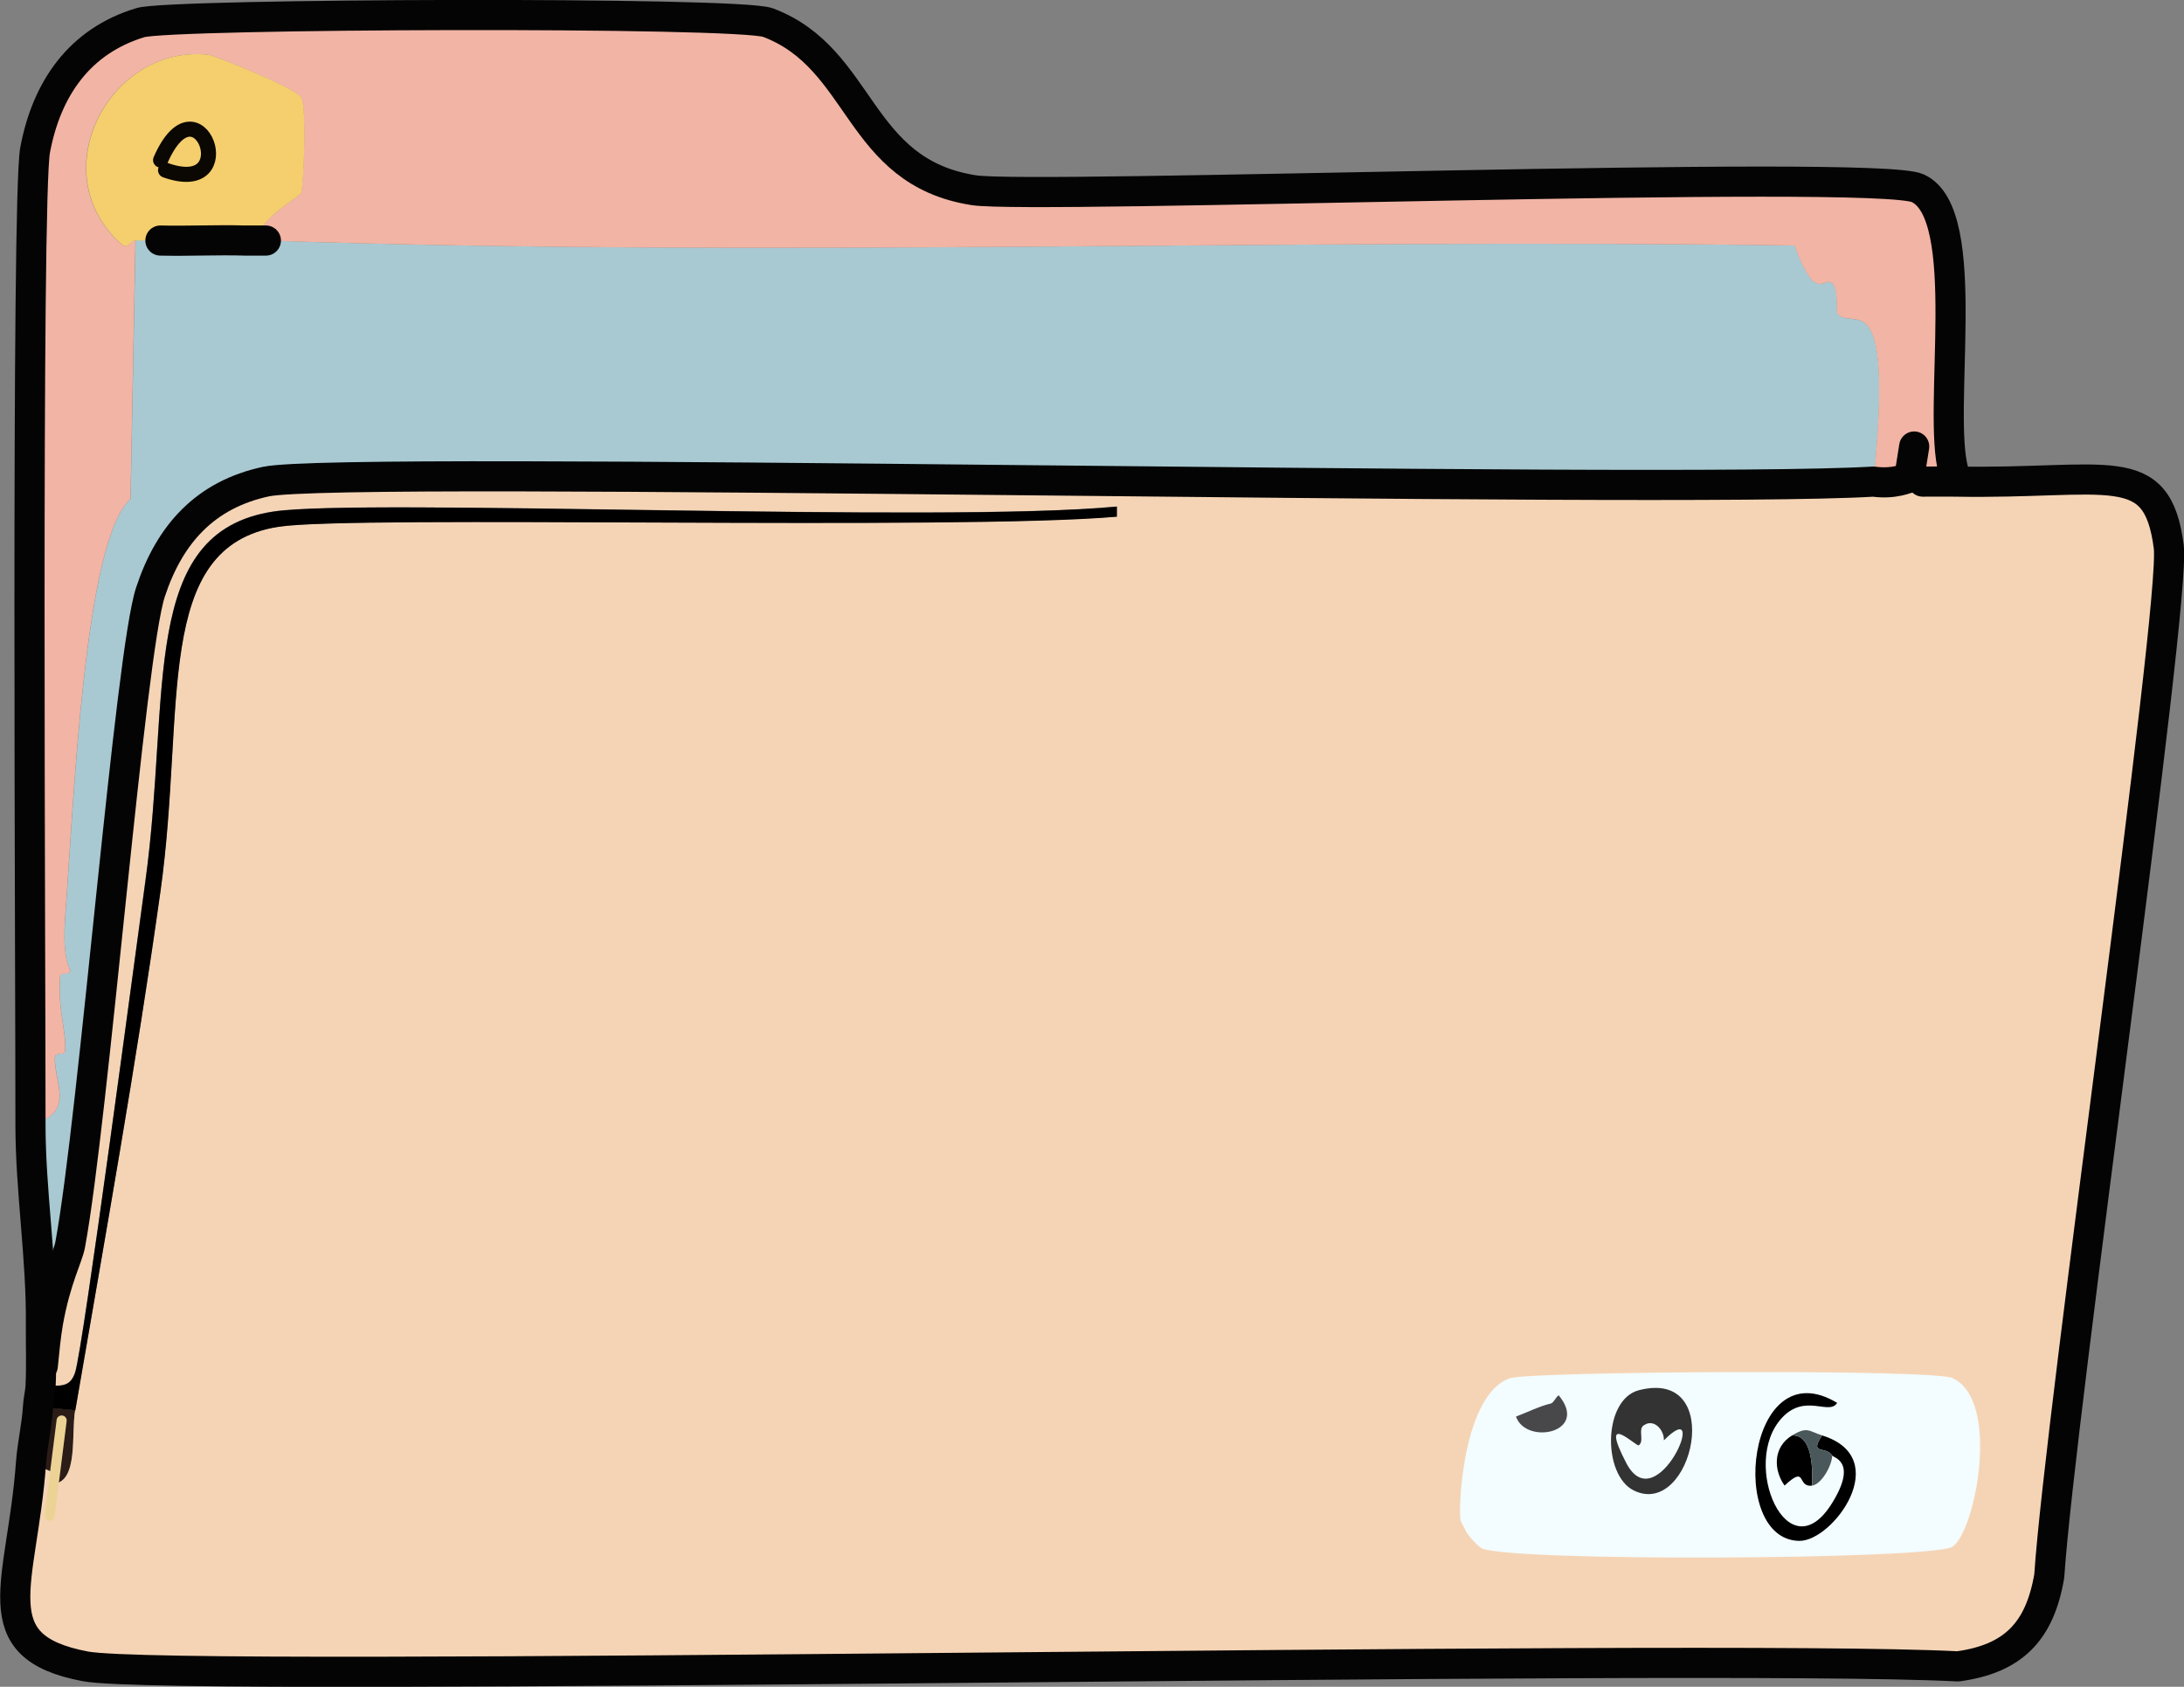 <?xml version="1.0" encoding="UTF-8"?>
<svg id="Layer_2" xmlns="http://www.w3.org/2000/svg" viewBox="0 0 127.57 98.52"><rect x="0" y="0" width="127.57" height="98.52" fill="#808080" stroke="none"/>
  <defs>
    <style>
      .cls-1 {
        fill: #f5cf6e;
      }

      .cls-2 {
        fill: #4a585b;
      }

      .cls-3 {
        stroke: #0b0803;
        stroke-width: .88px;
      }

      .cls-3, .cls-4, .cls-5 {
        fill: none;
        stroke-linecap: round;
        stroke-linejoin: round;
      }

      .cls-4 {
        stroke: #040404;
        stroke-width: 1.76px;
      }

      .cls-6 {
        fill: #f3fcff;
      }

      .cls-7 {
        fill: #f5d4b5;
      }

      .cls-5 {
        stroke: #ecd395;
        stroke-width: .59px;
      }

      .cls-8 {
        fill: #a8c9d2;
      }

      .cls-9 {
        fill: #333;
      }

      .cls-10 {
        fill: #f2b4a4;
      }

      .cls-11 {
        fill: #48484a;
      }

      .cls-12 {
        fill: #2b1c18;
      }
    </style>
  </defs>
  <g id="elements">
    <g>
      <g>
        <path class="cls-8" d="M14.95,14.05c.2,0,.39,0,.59,0,29.74,1,59.54-.14,89.29.29,1.24,3.44,1.72,1.78,2.2,2.2.36.31.24,1.69.29,1.76.86,1.16,3.34-2.25,2.12,9.82-12.72.75-89.31-.98-93.9,0-3.53.76-5.62,3.05-6.74,6.45-1.2,3.63-3.31,30.64-4.69,38.12-.13.72-.84,2-1.29,4.51l-.44.17c.04-3.89-.62-7.82-.61-11.71,2.77-.61,1.33-2.5,1.45-3.97.02-.23.57-.06.59-.29.09-1.11-.45-2.4-.29-4.4.02-.23.57-.07.59-.29.01-.16-.5-.53-.29-3.23.49-6.58,1.1-21.95,3.81-24.34l.29-15.1c2.04.06,4.33-.88,6.41,0,.21,0,.42,0,.62,0Z"/>
        <path class="cls-10" d="M114.19,28.12c-.63-.01-1.26,0-1.89,0-.26,0-.52-.22-.78-.22-.1,0-.85.39-2.09.22,1.22-12.07-1.26-8.67-2.12-9.82-.05-.07.07-1.45-.29-1.76-.48-.41-.96,1.24-2.2-2.2-29.75-.43-59.54.71-89.29-.29-.2,0-.39,0-.59,0,.25-1.37,2.47-2.45,2.64-2.79.14-.28.35-5.01,0-5.57-.35-.57-5.13-2.46-5.42-2.49-5.78-.64-9.82,7-4.98,11.14.35.13.44-.3.73-.29l-.29,15.1c-2.71,2.39-3.32,17.75-3.81,24.34-.2,2.69.31,3.06.29,3.23-.02.23-.57.07-.59.29-.15,1.99.38,3.29.29,4.4-.02.23-.57.06-.59.29-.12,1.47,1.32,3.36-1.45,3.97.02-7.73-.25-54.1.27-56.89.67-3.59,2.59-6.37,6.16-7.45,1.75-.53,34.94-.65,36.65,0,5.58,2.1,5.15,8.72,12.02,9.79,3.51.55,52.61-1.25,55.13-.12,3.33,1.5,1.11,13,2.1,16.54l.08.59Z"/>
        <path class="cls-12" d="M4.39,82.37c-.24,1.41.2,4.16-1.26,4.3.03-.21.05-.41.08-.62l-1.41-.6c.08-1.1.35-2.19.41-3.29l2.19.2Z"/>
        <path class="cls-1" d="M14.95,14.05c-.21,0-.42,0-.62,0-2.08-.88-4.37.06-6.41,0-.29,0-.38.42-.73.29-4.83-4.14-.8-11.78,4.98-11.14.3.03,5.08,1.92,5.42,2.49.35.57.14,5.29,0,5.57-.17.33-2.38,1.41-2.64,2.79Z"/>
        <g>
          <path class="cls-7" d="M114.19,28.12c8.98.16,11.79-1.48,12.48,3.81.44,3.37-6.36,50.69-6.98,60.11-.55,3.23-2.09,4.84-5.34,5.28-15.07-.78-104,1.01-109.37,0-6.16-1.16-3.69-4.81-3.18-11.87l1.41.6c-.03.21-.05.41-.08.62,1.46-.15,1.02-2.89,1.26-4.3,1.74-10.08,3.57-20.21,4.98-30.35,1.49-10.65-.5-20.11,6.89-21.26,4.4-.68,39.47.23,48.97-.59v-.59c-10.35.98-44.05-.5-49.26.29-7.9,1.2-5.98,10.68-7.48,21.55-.55,4.03-3.64,27.36-4.11,28.74-.35,1.04-1.04.68-2.04.8.06-1.23,0-2.38.02-3.6l.44-.17c.44-2.52,1.15-3.79,1.29-4.51,1.38-7.48,3.49-34.49,4.69-38.12,1.12-3.4,3.21-5.69,6.74-6.45,4.59-.98,81.18.75,93.9,0,1.24.17,1.98-.22,2.09-.22.26,0,.52.22.78.22.63,0,1.26-.01,1.89,0Z"/>
          <path d="M4.39,82.37l-2.19-.2c.02-.4.13-.8.15-1.2,1-.12,1.69.24,2.04-.8.46-1.38,3.55-24.71,4.11-28.74,1.49-10.87-.42-20.36,7.48-21.55,5.21-.79,38.92.69,49.26-.29v.59c-9.5.82-44.56-.1-48.97.59-7.39,1.15-5.4,10.61-6.89,21.26-1.42,10.14-3.25,20.27-4.98,30.35Z"/>
          <g>
            <path class="cls-6" d="M88.25,80.49c1.23-.39,24.63-.54,25.8,0,2.84,1.31,1.33,8.96,0,9.85-1.15.77-26.46.9-27.56.06-.29-.22-.74-.7-.88-1-.1-.2-.22-.38-.29-.59-.16-.45.07-7.42,2.93-8.33Z"/>
            <path d="M107.02,85.01c-.39-.58-1.36,0-.59-1.17,4.22,1.31.64,6.17-1.32,6.16-4.24-.03-3.07-11.24,2.2-8.06-.47.76-1.87-.59-3.23.88-2.45,2.65.35,9.13,2.93,4.98,1.51-2.43.09-2.65,0-2.79Z"/>
            <path d="M105.85,86.77c-.92.13-.28-1.25-1.61,0-.64-.89-.7-2.24.44-2.93,1.19-.04,1.2,1.92,1.17,2.93Z"/>
            <path class="cls-11" d="M91.04,81.49c1.82,2.19-1.9,2.94-2.49,1.25.64-.24,1.43-.63,2.03-.76.17-.04.29-.37.46-.48Z"/>
            <path class="cls-2" d="M106.43,83.84c-.77,1.18.2.59.59,1.17,0,.56-.61,1.68-1.17,1.76.03-1.01.02-2.97-1.17-2.93.91-.55.97-.24,1.76,0Z"/>
            <g>
              <path class="cls-9" d="M95.73,81.2c5.12-1.32,3.12,7.52-.29,5.86-1.85-.9-1.81-5.32.29-5.86Z"/>
              <path class="cls-6" d="M96.02,83.25c.58-.41,1.19.26,1.17.88,2.79-2.83-.41,4.77-2.2,1.32-1.63-3.14.6-.94.73-1.03.35-.25-.06-.92.29-1.17Z"/>
            </g>
          </g>
        </g>
      </g>
      <path class="cls-3" d="M9.67,9.94c4.58,1.63,1.91-5.62-.29-.59"/>
      <path class="cls-5" d="M3.6,82.97c-.13,1.03-.26,2.06-.39,3.09-.03.21-.05.41-.08.62-.08.62-.15,1.24-.23,1.85"/>
      <path class="cls-4" d="M111.81,26.08l-.29,1.83c-.1,0-.85.39-2.09.22-12.72.75-89.31-.98-93.9,0-3.53.76-5.62,3.05-6.74,6.45-1.2,3.63-3.31,30.64-4.69,38.12-.13.72-.84,2-1.29,4.51-.15.85-.22,1.72-.31,2.57"/>
      <path class="cls-4" d="M114.11,27.53c-.99-3.54,1.22-15.04-2.1-16.54-2.51-1.13-51.62.67-55.13.12-6.87-1.07-6.45-7.69-12.02-9.79-1.71-.65-34.9-.53-36.65,0-3.56,1.07-5.49,3.86-6.16,7.45-.52,2.8-.26,49.16-.27,56.89,0,3.89.65,7.82.61,11.71-.01,1.22.04,2.37-.02,3.6-.02.4-.13.8-.15,1.2-.06,1.09-.33,2.19-.41,3.29-.51,7.06-2.98,10.71,3.18,11.87,5.37,1.01,94.3-.78,109.37,0,3.25-.44,4.79-2.05,5.34-5.28.62-9.42,7.41-56.74,6.98-60.11-.68-5.3-3.5-3.65-12.48-3.81-.63-.01-1.26,0-1.89,0"/>
      <path class="cls-4" d="M15.53,14.05c-.2,0-.39,0-.59,0-.21,0-.42,0-.62,0-1.65-.05-3.3.04-4.95,0"/>
    </g>
  </g>
</svg>